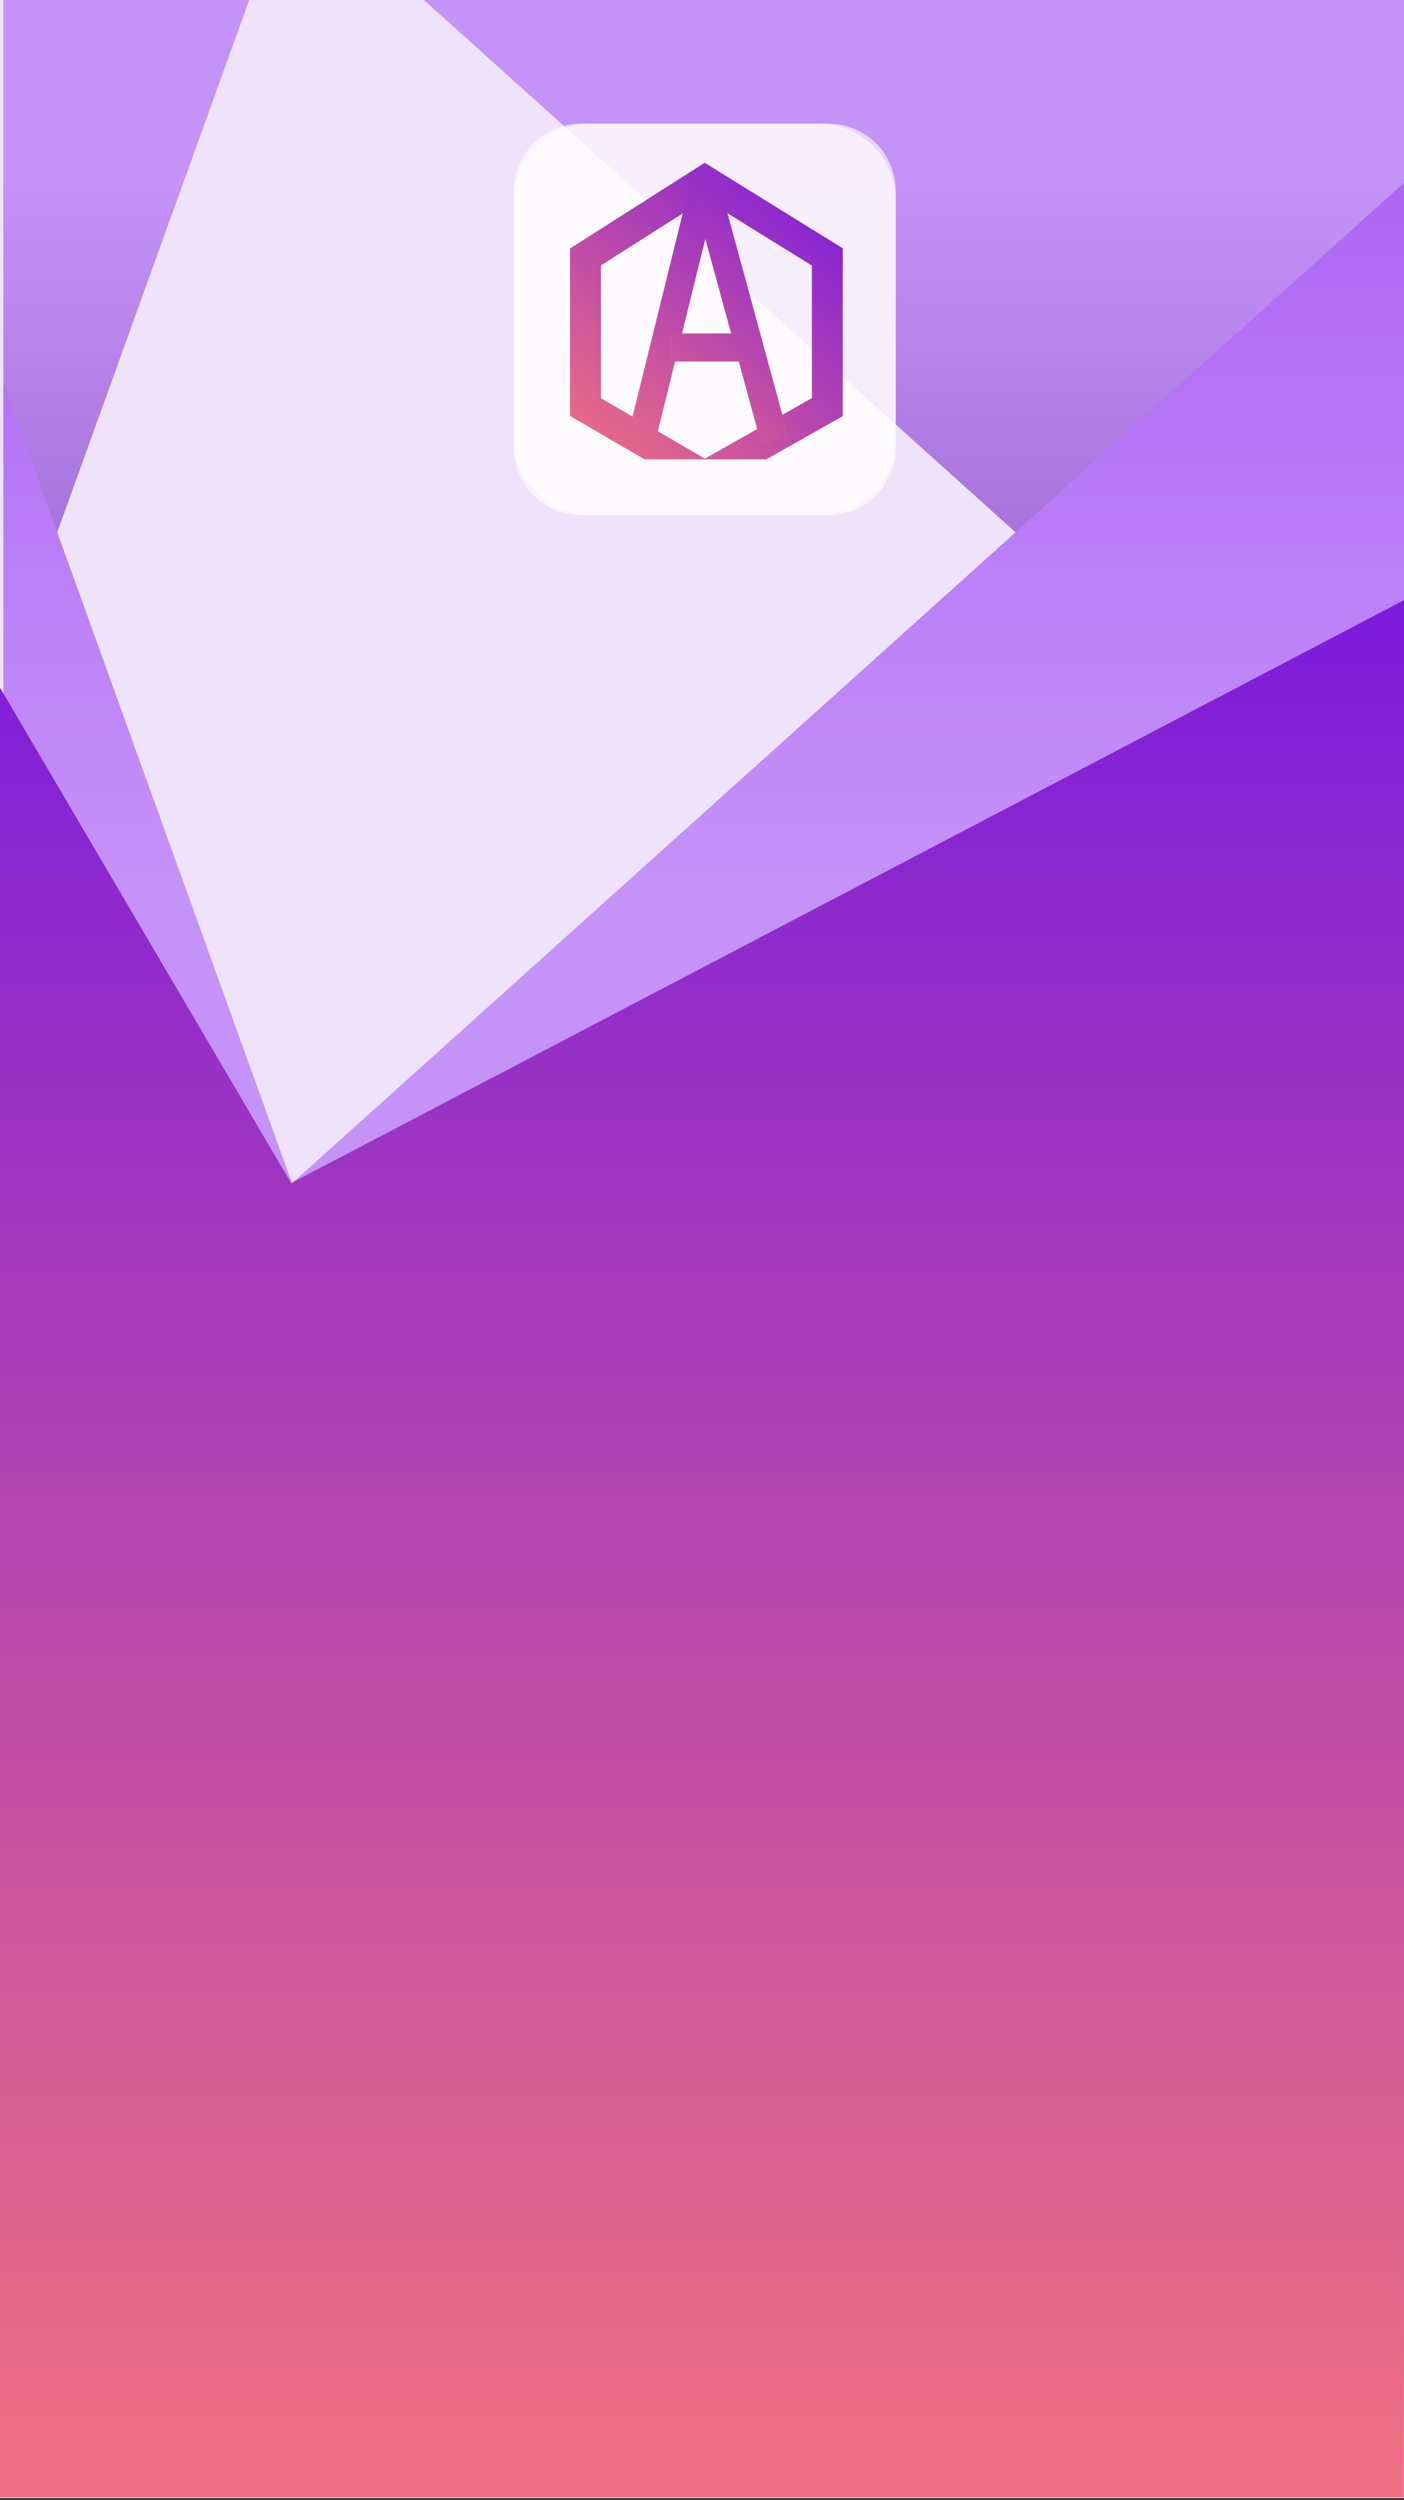 <svg width="500" height="890" viewBox="0 0 500 890" fill="none" xmlns="http://www.w3.org/2000/svg">
    <rect x="0" y="0" width="500" height="890" fill="#333333" stroke="none"/>
    <defs>
        <linearGradient id="paint0_linear" x1="251.108" y1="314.733" x2="251.108" y2="-510" gradientUnits="userSpaceOnUse">
            <stop stop-color="#8A56BE"/>
            <stop offset="0.302" stop-color="#C592F8"/>
        </linearGradient>
        <linearGradient id="paint1_linear" x1="251.108" y1="314.733" x2="251.108" y2="-510" gradientUnits="userSpaceOnUse">
            <stop stop-color="#8A56BE"/>
            <stop offset="0.302" stop-color="#C592F8"/>
        </linearGradient>
        <linearGradient id="paint2_linear" x1="251.108" y1="314.733" x2="251.108" y2="-510" gradientUnits="userSpaceOnUse">
            <stop stop-color="#8A56BE"/>
            <stop offset="0.302" stop-color="#C592F8"/>
        </linearGradient>
        <linearGradient id="paint3_linear" x1="251.108" y1="314.733" x2="251.108" y2="-510" gradientUnits="userSpaceOnUse">
            <stop stop-color="#8A56BE"/>
            <stop offset="0.302" stop-color="#C592F8"/>
        </linearGradient>
        <linearGradient id="paint4_linear" x1="251.108" y1="64.267" x2="251.108" y2="889" gradientUnits="userSpaceOnUse">
            <stop stop-color="#AE67F5"/>
            <stop offset="0.302" stop-color="#C592F8"/>
        </linearGradient>
        <linearGradient id="paint5_linear" x1="251.108" y1="64.267" x2="251.108" y2="889" gradientUnits="userSpaceOnUse">
            <stop stop-color="#AE67F5"/>
            <stop offset="0.302" stop-color="#C592F8"/>
        </linearGradient>
        <linearGradient id="paint6_linear" x1="251.108" y1="64.267" x2="251.108" y2="889" gradientUnits="userSpaceOnUse">
            <stop stop-color="#AE67F5"/>
            <stop offset="0.302" stop-color="#C592F8"/>
        </linearGradient>
        <linearGradient id="paint7_linear" x1="251.108" y1="64.267" x2="251.108" y2="889" gradientUnits="userSpaceOnUse">
            <stop stop-color="#AE67F5"/>
            <stop offset="0.302" stop-color="#C592F8"/>
        </linearGradient>
        <linearGradient id="paint8_linear" x1="250.797" y1="216.371" x2="250.797" y2="892.179" gradientUnits="userSpaceOnUse">
            <stop stop-color="#7C1CDC"/>
            <stop offset="0.958" stop-color="#EC6D84"/>
        </linearGradient>
        <linearGradient id="paint9_linear" x1="250.797" y1="216.371" x2="250.797" y2="892.179" gradientUnits="userSpaceOnUse">
            <stop stop-color="#7C1CDC"/>
            <stop offset="0.958" stop-color="#EC6D84"/>
        </linearGradient>
        <linearGradient id="paint10_linear" x1="250.797" y1="216.371" x2="250.797" y2="892.179" gradientUnits="userSpaceOnUse">
            <stop stop-color="#7C1CDC"/>
            <stop offset="0.958" stop-color="#EC6D84"/>
        </linearGradient>
        <linearGradient id="paint11_linear" x1="250.797" y1="216.371" x2="250.797" y2="892.179" gradientUnits="userSpaceOnUse">
            <stop stop-color="#7C1CDC"/>
            <stop offset="0.958" stop-color="#EC6D84"/>
        </linearGradient>
        <linearGradient id="paint12_linear" x1="296" y1="63" x2="207" y2="159" gradientUnits="userSpaceOnUse">
            <stop stop-color="#7C1CDC"/>
            <stop offset="1" stop-color="#EC6D84"/>
        </linearGradient>
        <linearGradient id="paint13_linear" x1="291.5" y1="65" x2="210.5" y2="157" gradientUnits="userSpaceOnUse">
            <stop offset="0.013" stop-color="#7C1CDC"/>
            <stop offset="1" stop-color="#EC6D84"/>
        </linearGradient>
        <linearGradient id="paint14_linear" x1="296" y1="63" x2="216" y2="153" gradientUnits="userSpaceOnUse">
            <stop offset="0.031" stop-color="#7C1CDC"/>
            <stop offset="1" stop-color="#EC6D84"/>
        </linearGradient>
        <clipPath id="clip0">
            <rect width="500" height="889.294" fill="white"/>
        </clipPath>
    </defs>
    <g clip-path="url(#clip0)">
        <rect width="500" height="889.294" fill="#EEE3FA"/>
        <path d="M1.216 242.461L103.97 -42.35L501 314.733V-510H1.216V242.461Z" fill="url(#paint0_linear)"/>
        <path d="M1.216 242.461L103.97 -42.35L501 314.733V-510H1.216V242.461Z" fill="url(#paint1_linear)"/>
        <path d="M1.216 242.461L103.97 -42.35L501 314.733V-510H1.216V242.461Z" fill="url(#paint2_linear)"/>
        <path d="M1.216 242.461L103.97 -42.35L501 314.733V-510H1.216V242.461Z" fill="url(#paint3_linear)"/>
        <path d="M1.216 136.539L103.97 421.35L501 64.267V889H1.216V136.539Z" fill="url(#paint4_linear)"/>
        <path d="M1.216 136.539L103.97 421.35L501 64.267V889H1.216V136.539Z" fill="url(#paint5_linear)"/>
        <path d="M1.216 136.539L103.97 421.35L501 64.267V889H1.216V136.539Z" fill="url(#paint6_linear)"/>
        <path d="M1.216 136.539L103.97 421.35L501 64.267V889H1.216V136.539Z" fill="url(#paint7_linear)"/>
        <path d="M0 244.942L103.659 421.264L501 213.193L499.784 889H205.467H0V244.942Z" fill="url(#paint8_linear)"/>
        <path d="M0 244.942L103.659 421.264L501 213.193L499.784 889H205.467H0V244.942Z" fill="url(#paint9_linear)"/>
        <path d="M0 244.942L103.659 421.264L501 213.193L499.784 889H205.467H0V244.942Z" fill="url(#paint10_linear)"/>
        <path d="M0 244.942L103.659 421.264L501 213.193L499.784 889H205.467H0V244.942Z" fill="url(#paint11_linear)"/>
        <path d="M183 68C183 54.745 193.745 44 207 44H295C308.255 44 319 54.745 319 68V159.4C319 172.655 308.255 183.4 295 183.4H207C193.745 183.4 183 172.655 183 159.4V68Z" fill="white" fill-opacity="0.62"/>
        <path d="M183 71.2C183 56.178 195.178 44 210.2 44H291.8C306.822 44 319 56.178 319 71.2V156.2C319 171.222 306.822 183.4 291.8 183.4H210.2C195.178 183.4 183 171.222 183 156.2V71.2Z" fill="white" fill-opacity="0.62"/>
        <path fill-rule="evenodd" clip-rule="evenodd" d="M250.962 57.955L297.529 86.797L300.133 88.41V148.142L272.916 163.533H229.582L203 148.1V88.452L250.962 57.955ZM251.036 163.269L289.133 141.725V94.536L251.038 70.942L214 94.493V141.767L251.036 163.269Z" fill="url(#paint12_linear)"/>
        <path fill-rule="evenodd" clip-rule="evenodd" d="M223.479 155.568L246.146 63.768L255.854 66.165L233.188 157.965L223.479 155.568Z" fill="url(#paint13_linear)"/>
        <path fill-rule="evenodd" clip-rule="evenodd" d="M260.369 118.701L245.61 64.582L255.257 61.951L280.757 155.451L271.11 158.082L263.096 128.701H238.533V118.701H260.369Z" fill="url(#paint14_linear)"/>
    </g>
</svg>